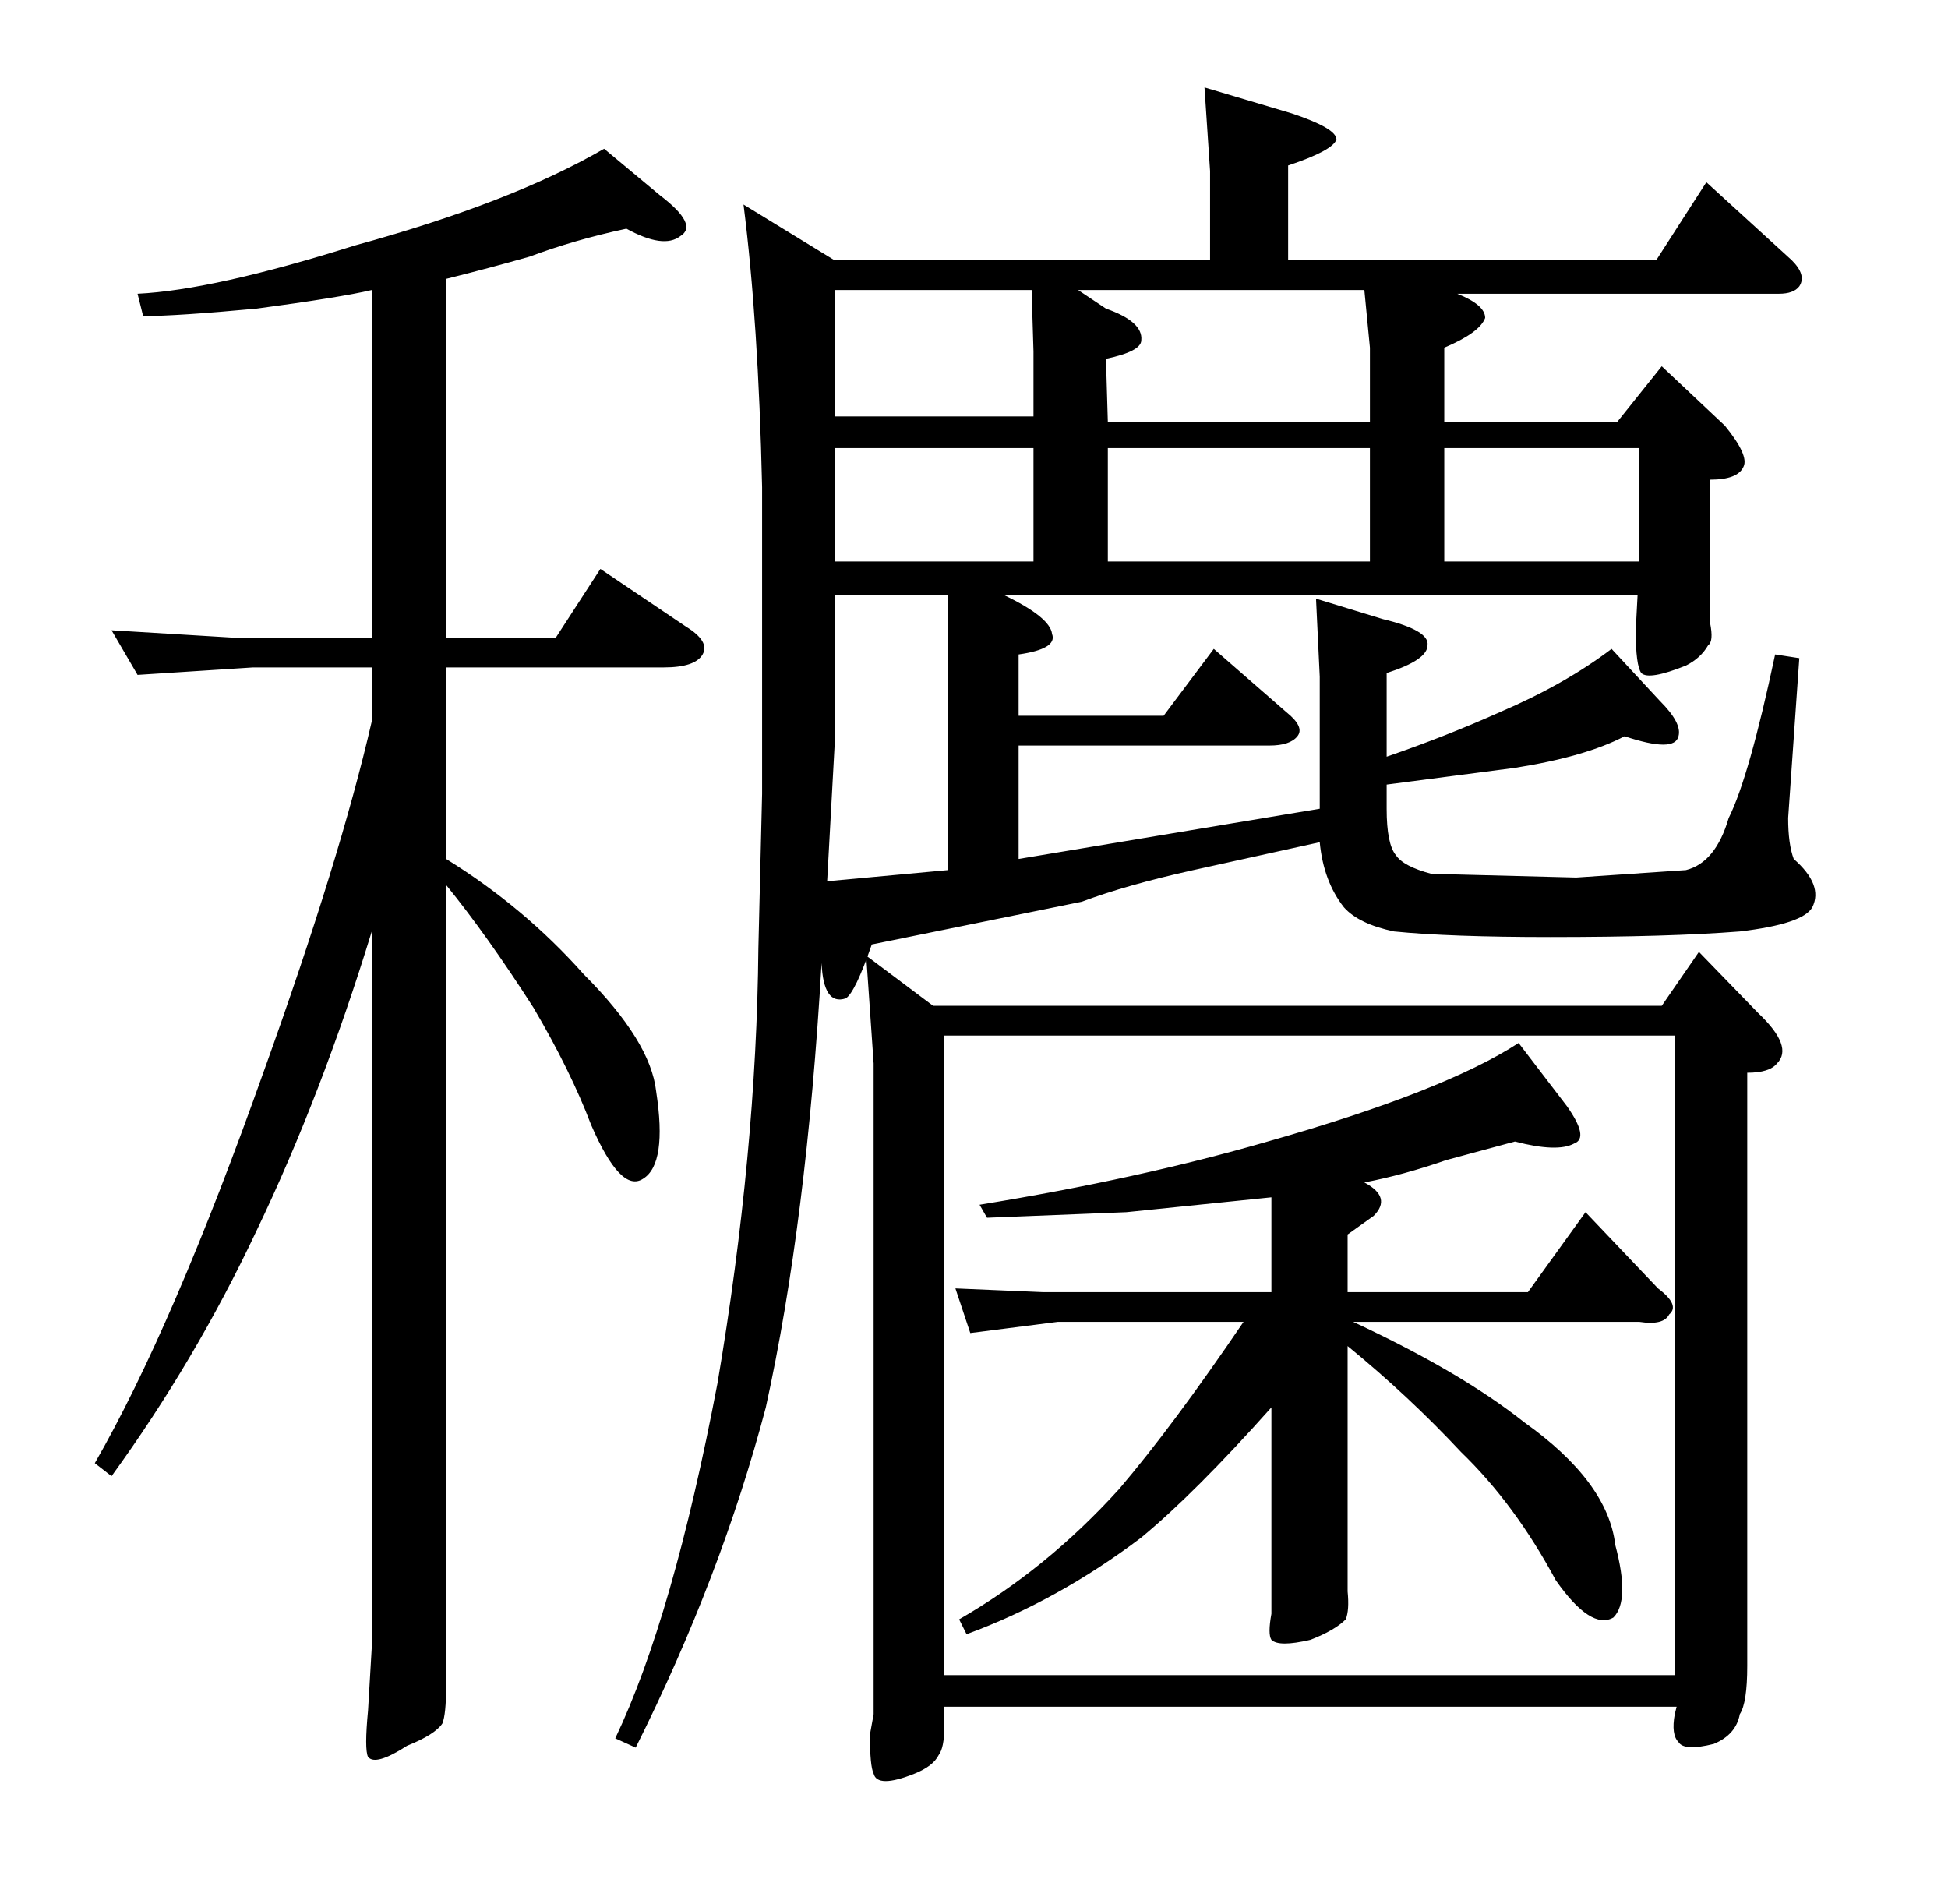 <?xml version="1.0" standalone="no"?>
<!DOCTYPE svg PUBLIC "-//W3C//DTD SVG 1.1//EN" "http://www.w3.org/Graphics/SVG/1.1/DTD/svg11.dtd" >
<svg xmlns="http://www.w3.org/2000/svg" xmlns:xlink="http://www.w3.org/1999/xlink" version="1.1" viewBox="0 -205 1048 1024">
  <g transform="matrix(1 0 0 -1 0 819)">
   <path fill="currentColor"
d="M470 452l-4 58l36 -27h392l20 29l32 -33q19 -18 10 -27q-4 -5 -16 -5v-319q0 -20 -4 -26q-2 -11 -14 -16q-16 -4 -19 1q-4 4 -2 15l1 4h-394v-11q0 -11 -3 -15q-3 -6 -13 -10q-20 -8 -22 0q-2 4 -2 21l2 11v350zM508 467v-344h393v344h-393zM843 429q12 -17 4 -20
q-9 -5 -32 1l-37 -10q-23 -8 -44 -12q15 -8 5 -18l-14 -10v-31h97l31 43l39 -41q12 -9 6 -14q-3 -6 -16 -4h-154q58 -27 92 -54q45 -32 49 -66q8 -30 -1 -39q-12 -7 -31 20q-22 41 -51 69q-28 30 -61 57v-132q1 -10 -1 -15q-6 -6 -19 -11q-17 -4 -21 0q-2 3 0 14v111
q-41 -46 -70 -70q-45 -34 -94 -52l-4 8q47 27 86 70q29 34 67 90h-100l-47 -6l-8 24l47 -2h123v51l-78 -8l-75 -3l-4 7q86 14 155 34q95 27 135 53zM442 506q-8 -139 -30 -239q-24 -91 -70 -183l-11 5q31 65 55 191q21 124 22 234l2 83v165q-2 89 -10 152l49 -30h202v48
l-3 45l47 -14q24 -8 24 -14q-2 -6 -26 -14v-51h198l27 42l46 -42q8 -8 4 -14q-3 -4 -11 -4h-173q15 -6 15 -13q-3 -8 -22 -16v-40h93l24 30l34 -32q13 -16 10 -22q-3 -7 -18 -7v-77q2 -10 -1 -12q-4 -7 -12 -11q-20 -8 -24 -4q-3 4 -3 23l1 19h-341q25 -12 26 -21
q3 -8 -18 -11v-33h78l27 36l39 -34q10 -8 6 -13t-15 -5h-135v-61l162 27v71l-2 42l36 -11q25 -6 24 -14q0 -8 -22 -15v-45q32 11 61 24q35 15 60 34l26 -28q12 -12 10 -19q-2 -9 -29 0q-21 -11 -59 -17l-69 -9v-13q0 -19 5 -25q4 -6 19 -10l78 -2l59 4q16 4 23 28
q11 22 25 88l13 -2l-6 -86q0 -14 3 -22q16 -14 10 -26q-5 -9 -39 -13q-38 -3 -102 -3q-54 0 -84 3q-19 4 -27 13q-11 14 -13 35l-68 -15q-36 -8 -60 -17l-113 -23q-9 -26 -14 -29q-12 -4 -13 19zM449 783v-61h107v61h-107zM595 858q20 -7 19 -17q0 -6 -19 -10l1 -34h141v40
l-3 31h-154zM596 783v-61h141v61h-141zM449 868v-68h107v35l-1 33h-106zM445 550l65 6v148h-61v-81zM882 783h-105v-61h105v61zM369 687l-46 31l-24 -37h-59v193q24 6 45 12q24 9 52 15q20 -11 29 -4q10 6 -11 22l-30 25q-50 -29 -134 -52q-76 -24 -117 -26l3 -12q18 0 61 4
q45 6 62 10v-187h-74l-66 4l14 -24l62 4h64v-29q-17 -74 -58 -188q-49 -138 -91 -211l9 -7q45 62 78 132q35 73 62 161v-385l-2 -34q-2 -21 0 -25q4 -5 21 6q15 6 19 12q2 5 2 20v28v403q22 -27 47 -66q20 -34 31 -63q16 -37 28 -29q13 8 7 47q-3 27 -39 63q-32 36 -74 62
v103h117q17 0 21 7t-9 15z" />
  </g>

</svg>
